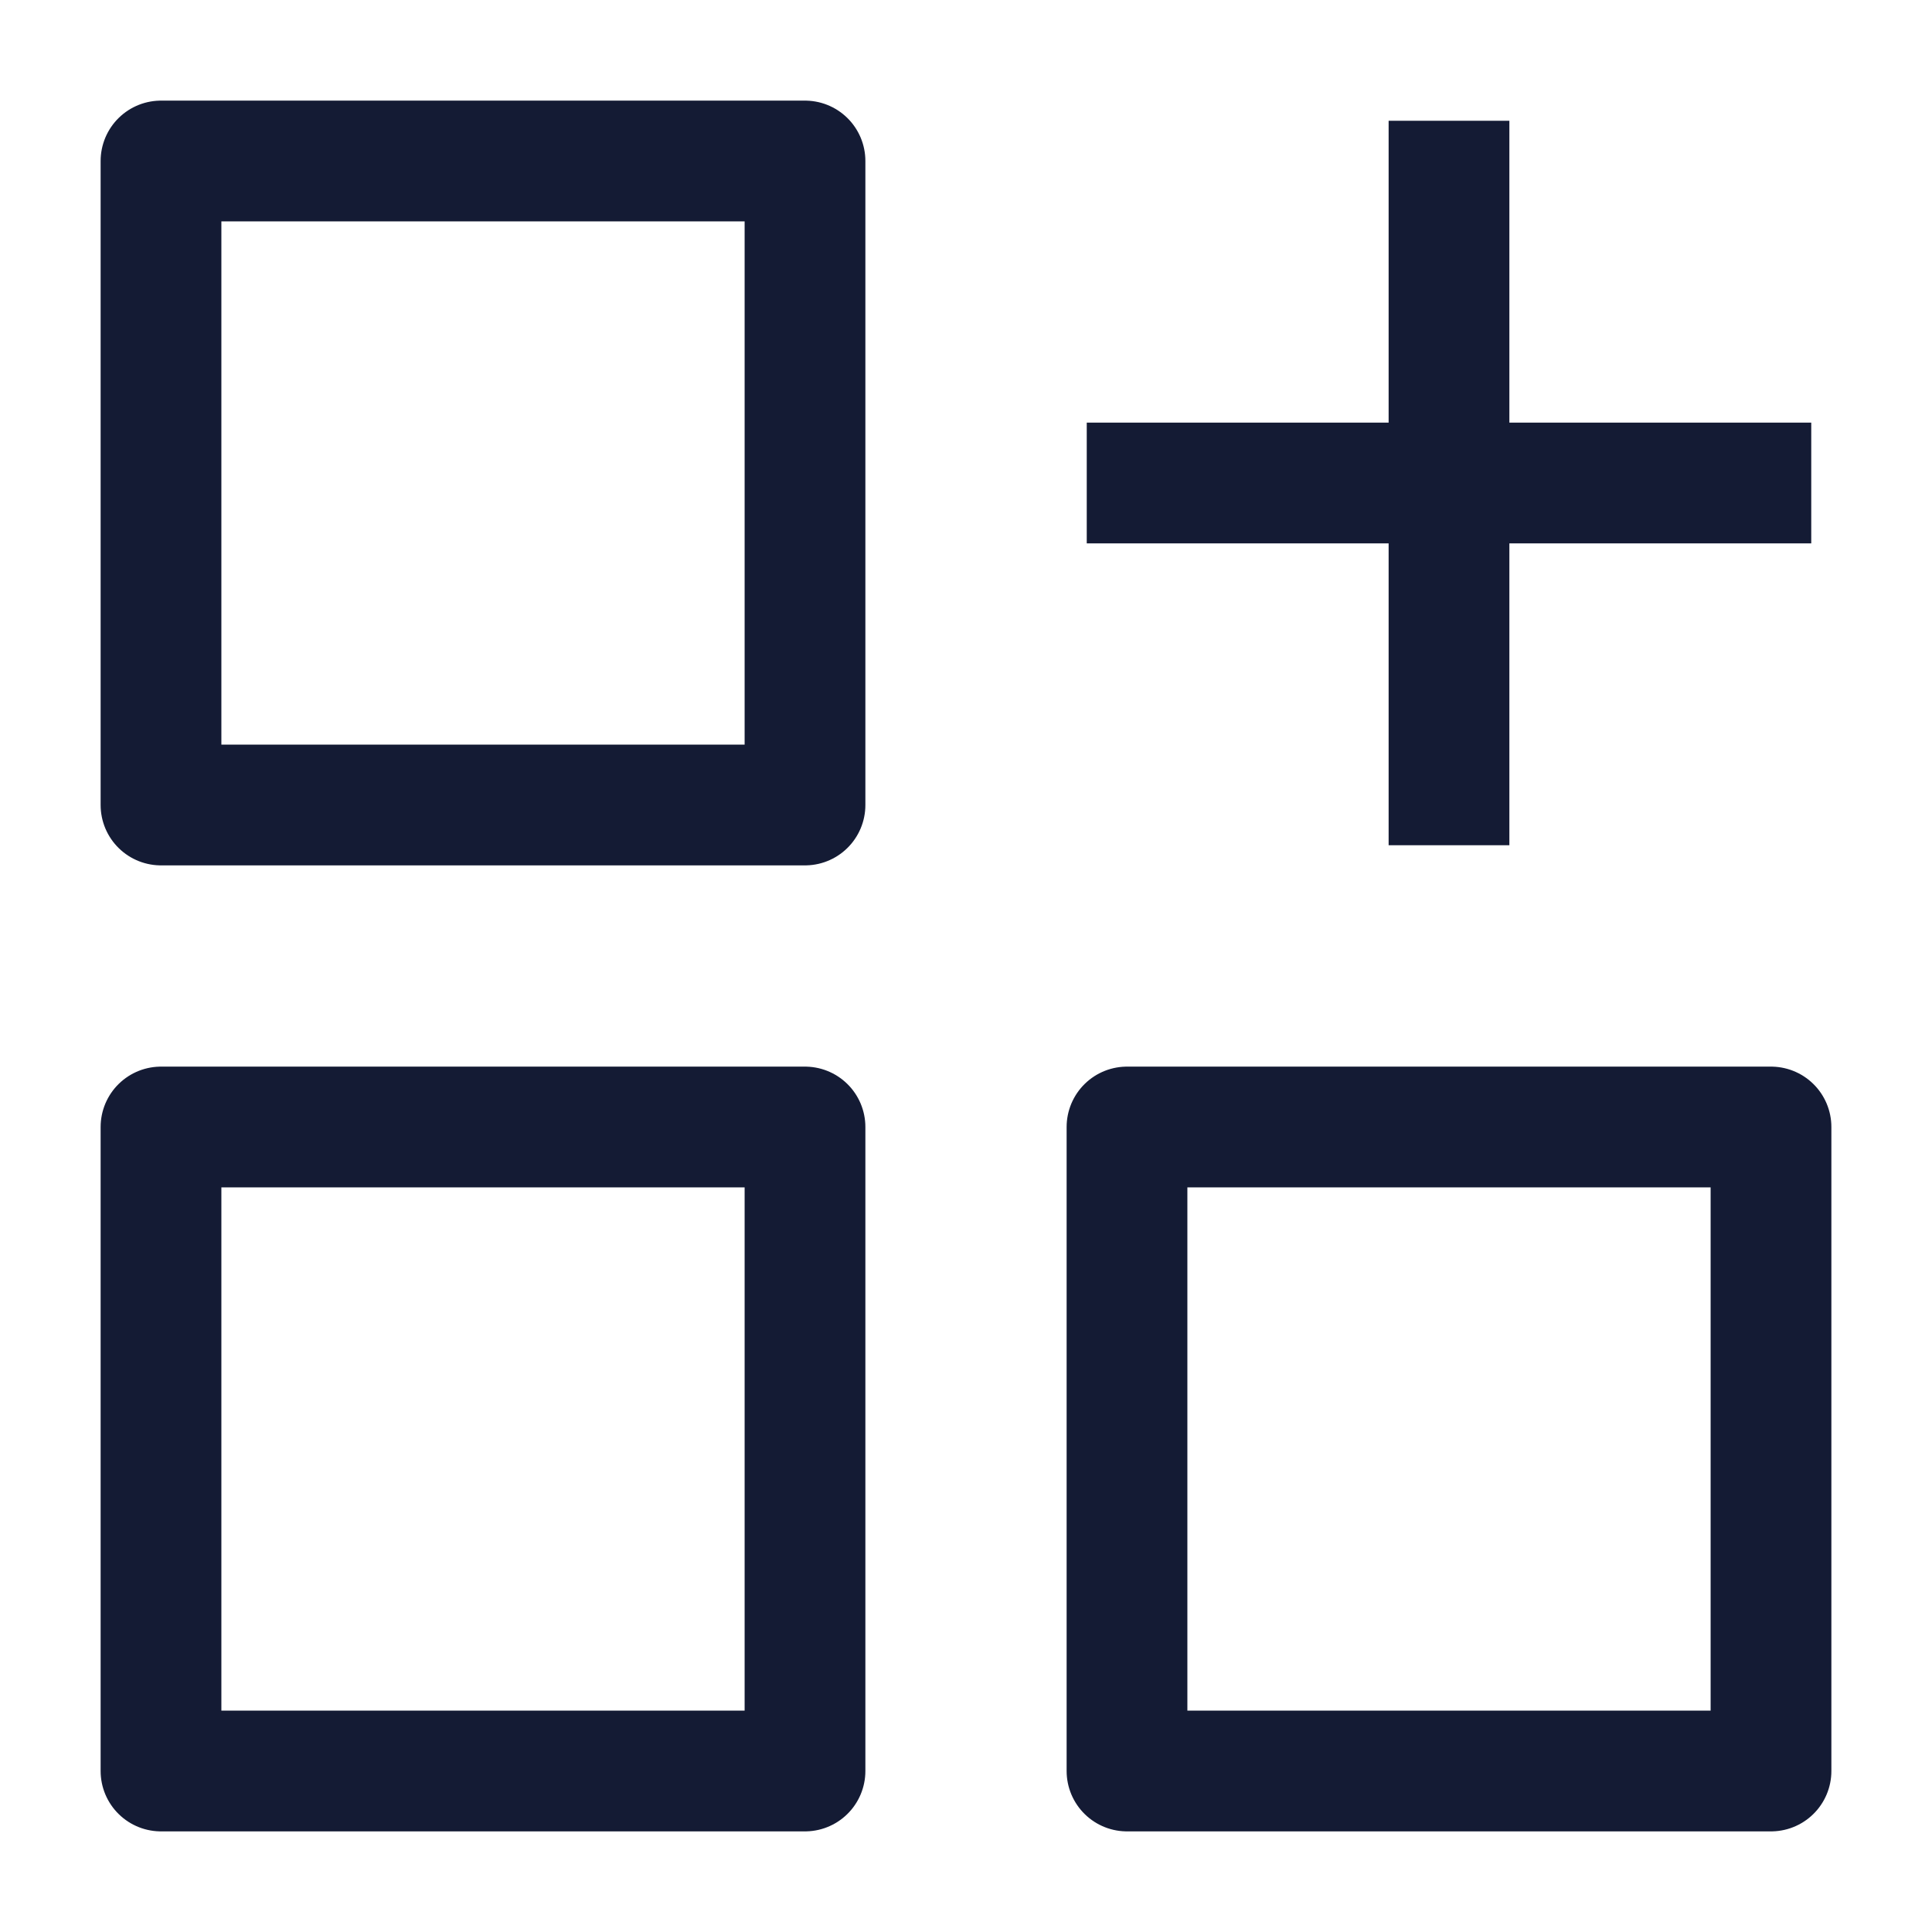 <svg width="24" height="24" viewBox="0 0 24 24" fill="none" xmlns="http://www.w3.org/2000/svg">
<path d="M18 1.5V10.5M22.5 6L13.5 6" stroke="#141B34" stroke-width="1.5" stroke-linejoin="round"/>
<path d="M10 2H2V10H10V2Z" stroke="#141B34" stroke-width="1.5" stroke-linejoin="round"/>
<path d="M10 14H2V22H10V14Z" stroke="#141B34" stroke-width="1.5" stroke-linejoin="round"/>
<path d="M22 14H14V22H22V14Z" stroke="#141B34" stroke-width="1.5" stroke-linejoin="round"/>
</svg>
